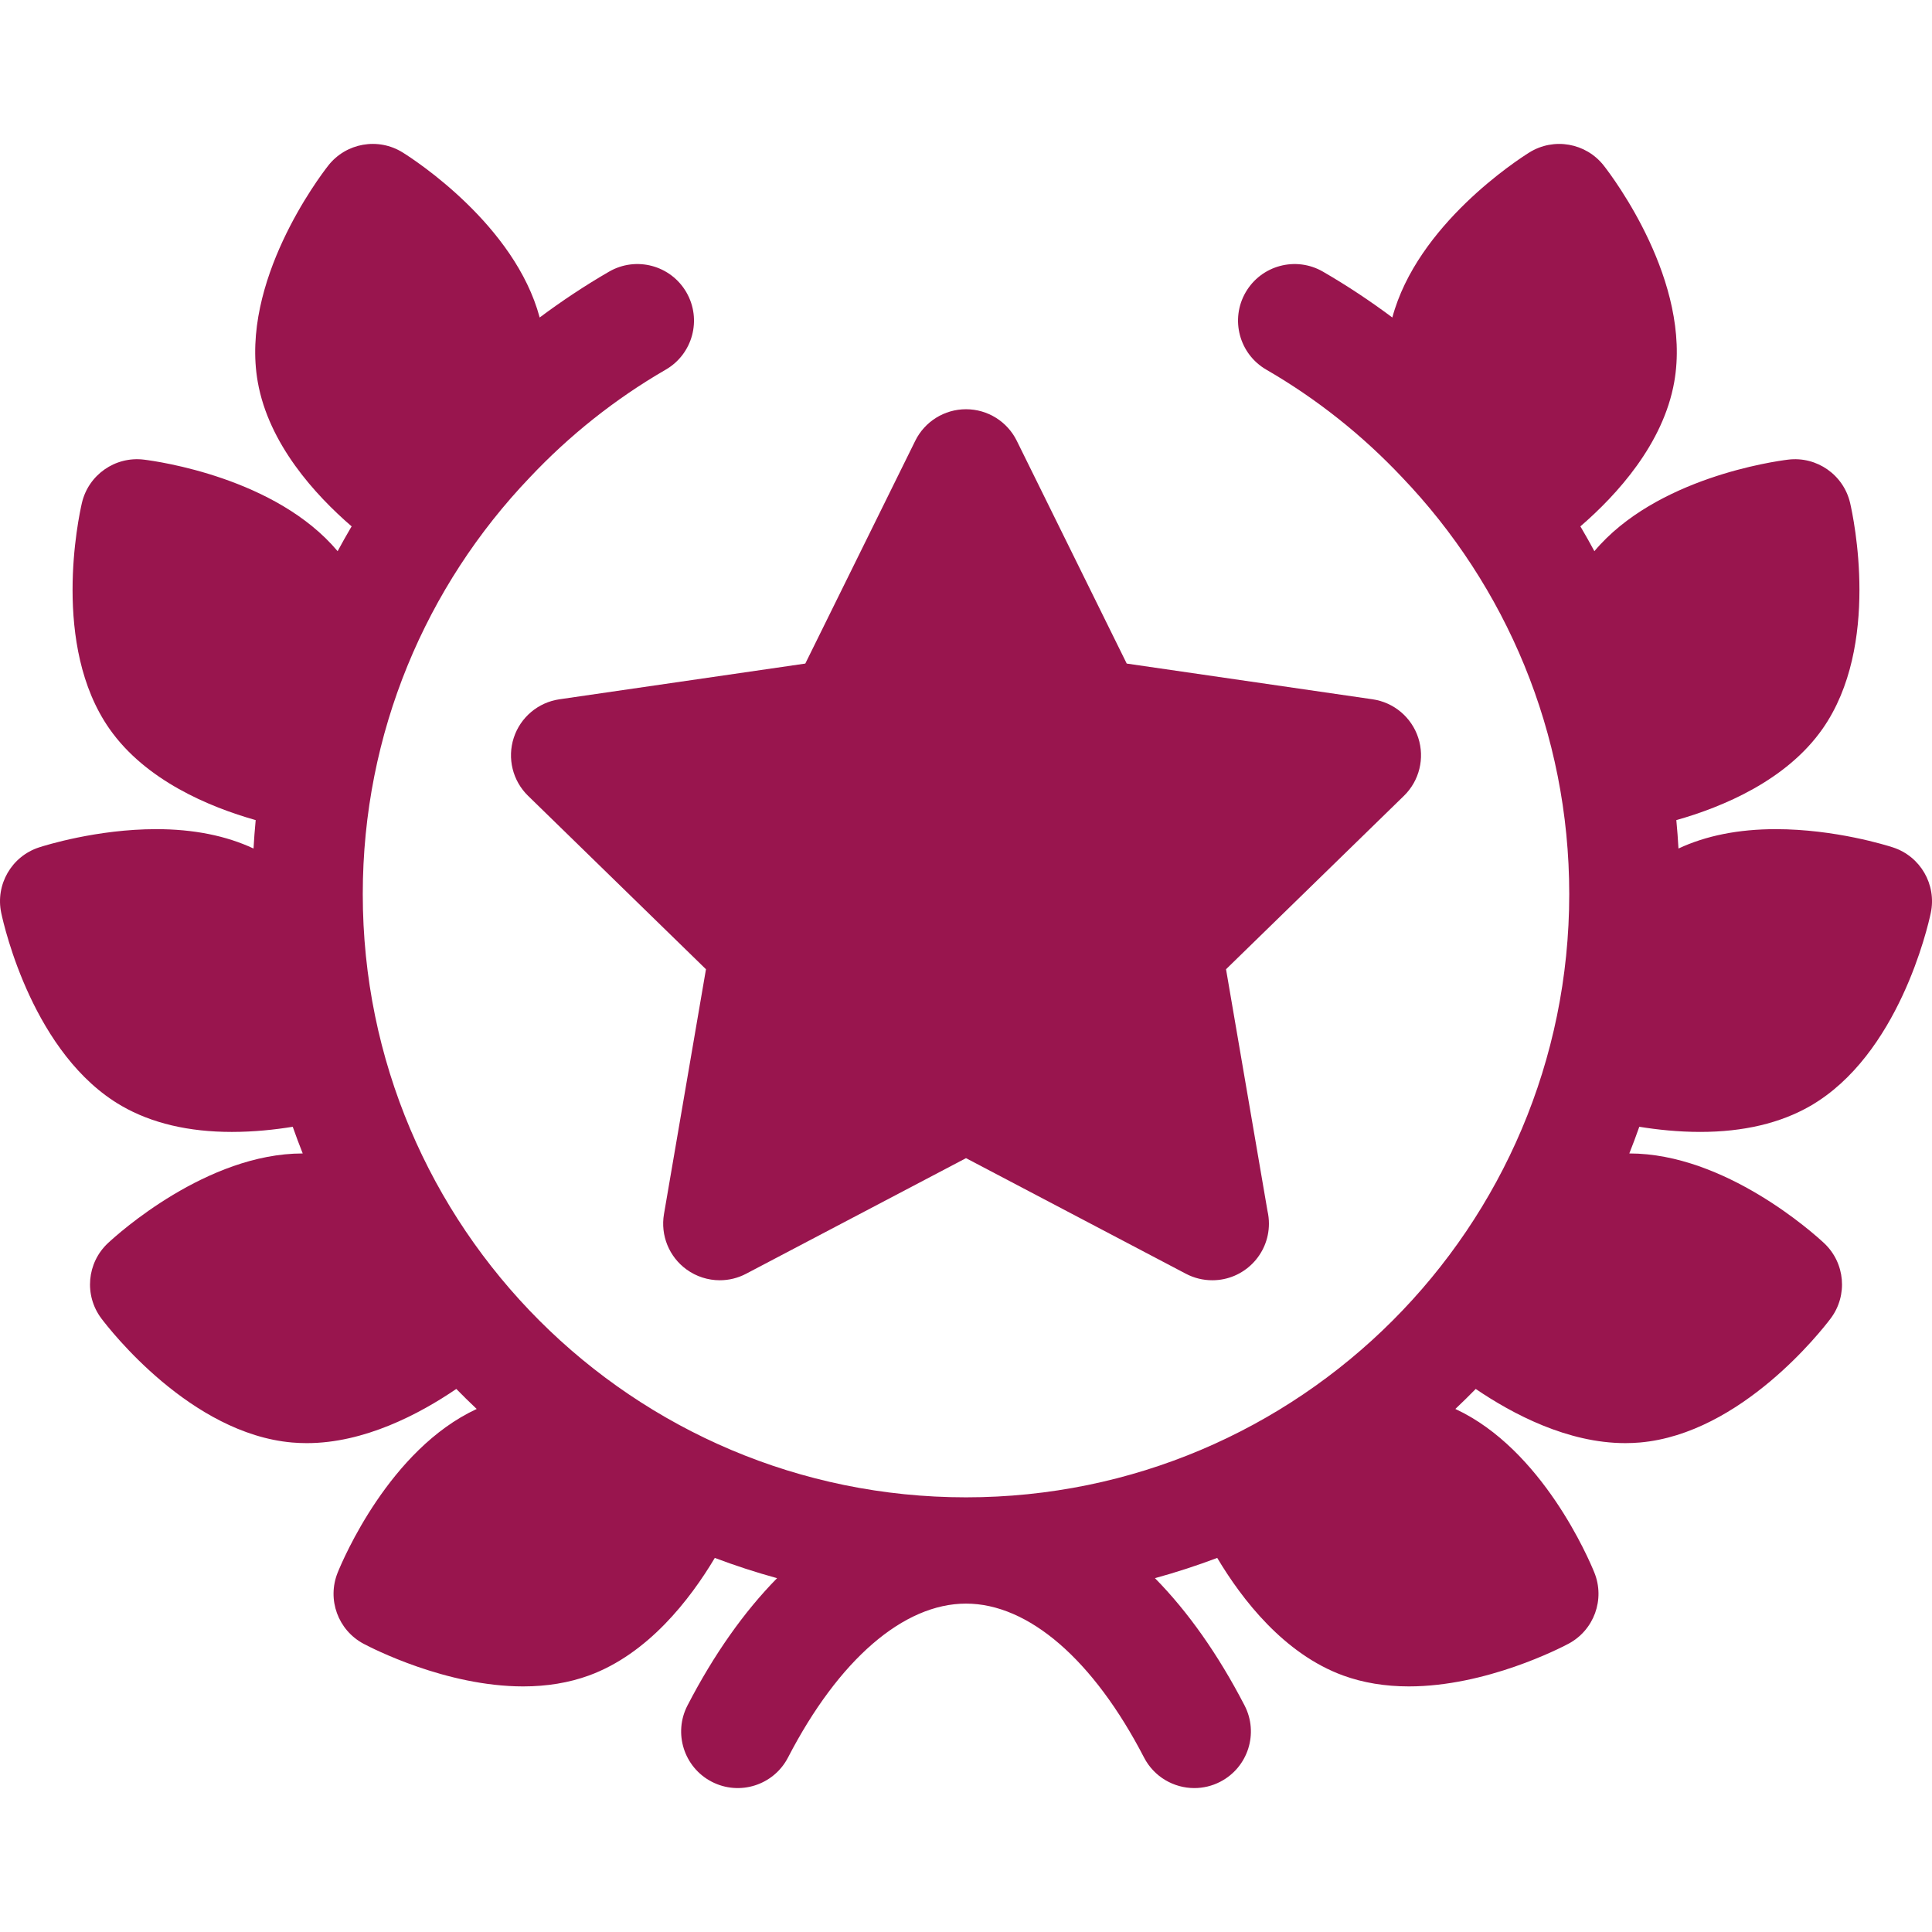 <svg width="512" height="512" viewBox="0 0 512 512" fill="none" xmlns="http://www.w3.org/2000/svg">
<g clip-path="url(#clip0)">
<path d="M136.15 195.526C134.386 200.957 135.857 206.918 139.947 210.903L187.09 256.859L175.961 321.747C174.996 327.374 177.311 333.061 181.93 336.417C184.543 338.316 187.637 339.282 190.748 339.282C193.135 339.282 195.531 338.713 197.725 337.559L256.002 306.923L314.277 337.559C316.47 338.712 318.867 339.282 321.256 339.282H321.307C329.577 339.266 336.278 332.556 336.278 324.282C336.278 323.131 336.147 322.009 335.901 320.931L324.911 256.859L372.057 210.903C376.145 206.918 377.618 200.957 375.852 195.526C374.088 190.096 369.395 186.138 363.745 185.318L298.592 175.852L269.455 116.812C266.928 111.692 261.713 108.451 256.004 108.451C250.295 108.451 245.08 111.693 242.553 116.812L213.414 175.852L148.263 185.318C142.609 186.139 137.916 190.097 136.15 195.526V195.526Z" fill="#99154E"/>
<path d="M501.64 224.566C500.119 224.071 486.333 219.734 470.589 219.734C460.734 219.734 452.091 221.465 444.814 224.867C444.669 222.351 444.488 219.841 444.244 217.338C456.596 213.844 473.428 206.807 482.996 193.146C498.443 171.089 491.182 137.12 490.305 133.319C488.577 125.843 481.479 120.877 473.867 121.809C470.181 122.26 438.859 126.634 422.527 146.069C421.408 143.997 420.259 141.938 419.06 139.905C418.98 139.768 418.894 139.636 418.814 139.501C428.529 131.113 440.798 117.628 443.693 101.214C448.369 74.69 427.433 46.976 425.031 43.903C420.304 37.858 411.779 36.356 405.269 40.419C402.121 42.387 375.56 59.605 368.984 84.141C363.105 79.753 356.978 75.682 350.605 71.995C343.433 67.847 334.259 70.294 330.109 77.465C325.961 84.635 328.41 93.812 335.58 97.96C349.051 105.756 361.112 115.4 371.532 126.453C398.994 155.159 415.865 194.081 415.865 236.944C415.865 325.235 344.291 396.808 256.001 396.808C167.711 396.808 96.138 325.235 96.138 236.945C96.138 194.114 112.983 155.219 140.408 126.519C150.843 115.438 162.925 105.771 176.425 97.961C183.597 93.813 186.046 84.636 181.898 77.465C177.75 70.294 168.574 67.847 161.404 71.992C155.029 75.68 148.9 79.752 143.019 84.139C136.447 59.603 109.882 42.385 106.732 40.418C100.224 36.353 91.697 37.856 86.972 43.902C84.57 46.974 63.632 74.689 68.308 101.216C71.204 117.629 83.472 131.112 93.189 139.5C93.109 139.635 93.023 139.766 92.943 139.901C91.744 141.935 90.595 143.995 89.476 146.069C73.14 126.633 41.82 122.26 38.134 121.808C30.519 120.876 23.425 125.842 21.698 133.319C20.819 137.12 13.561 171.089 29.007 193.144C38.573 206.806 55.407 213.843 67.759 217.337C67.515 219.84 67.333 222.351 67.187 224.866C59.914 221.465 51.269 219.733 41.414 219.733C25.672 219.733 11.883 224.07 10.363 224.564C3.066 226.938 -1.264 234.437 0.33 241.944C1.14 245.759 8.918 279.609 32.242 293.078C40.168 297.653 49.99 299.973 61.435 299.973C67.259 299.973 72.812 299.379 77.578 298.607C78.416 300.985 79.295 303.344 80.224 305.678C80.216 305.678 80.208 305.677 80.201 305.677C54.814 305.677 31.228 326.997 28.621 329.429C23.01 334.664 22.256 343.29 26.873 349.42C29.219 352.536 50.574 379.933 77.402 382.279C78.675 382.39 79.982 382.446 81.289 382.446H81.293C96.541 382.446 111.133 374.756 120.926 368.085C122.692 369.889 124.49 371.658 126.326 373.391C103.252 384.092 90.879 413.308 89.486 416.757C86.613 423.874 89.576 432.011 96.353 435.615C98.527 436.771 118.191 446.915 138.644 446.917H138.648C144.933 446.917 150.783 445.948 156.035 444.038C171.705 438.332 182.857 423.892 189.43 412.865C194.819 414.898 200.325 416.691 205.934 418.232C197.204 427.108 189.207 438.408 182.192 451.962C178.383 459.318 181.26 468.37 188.618 472.178C195.975 475.984 205.026 473.11 208.835 465.751C222.249 439.835 239.442 424.972 256.005 424.972C272.57 424.972 289.763 439.835 303.177 465.752C305.845 470.904 311.083 473.859 316.511 473.859C318.833 473.859 321.191 473.318 323.394 472.177C330.751 468.368 333.628 459.318 329.82 451.96C322.804 438.406 314.808 427.105 306.078 418.23C311.687 416.689 317.191 414.896 322.58 412.863C329.152 423.891 340.307 438.332 355.98 444.038C361.228 445.946 367.078 446.915 373.365 446.915C393.818 446.915 413.482 436.769 415.658 435.612C422.433 432.008 425.396 423.871 422.523 416.754C421.13 413.306 408.755 384.09 385.683 373.388C387.519 371.657 389.318 369.887 391.083 368.084C400.876 374.754 415.47 382.444 430.718 382.444C432.025 382.444 433.331 382.388 434.607 382.277C461.433 379.93 482.789 352.534 485.136 349.418C489.751 343.288 488.997 334.662 483.386 329.427C480.781 326.995 457.195 305.675 431.808 305.675C431.8 305.675 431.792 305.676 431.783 305.676C432.715 303.342 433.594 300.983 434.431 298.605C439.197 299.377 444.751 299.971 450.574 299.971C462.017 299.971 471.84 297.651 479.771 293.074C503.089 279.607 510.869 245.758 511.677 241.942C513.265 234.438 508.936 226.94 501.64 224.566V224.566Z" fill="#99154E"/>
</g>
<defs>
<clipPath id="clip0">
<rect width="512" height="512" fill="white"/>
</clipPath>
</defs>
</svg>
